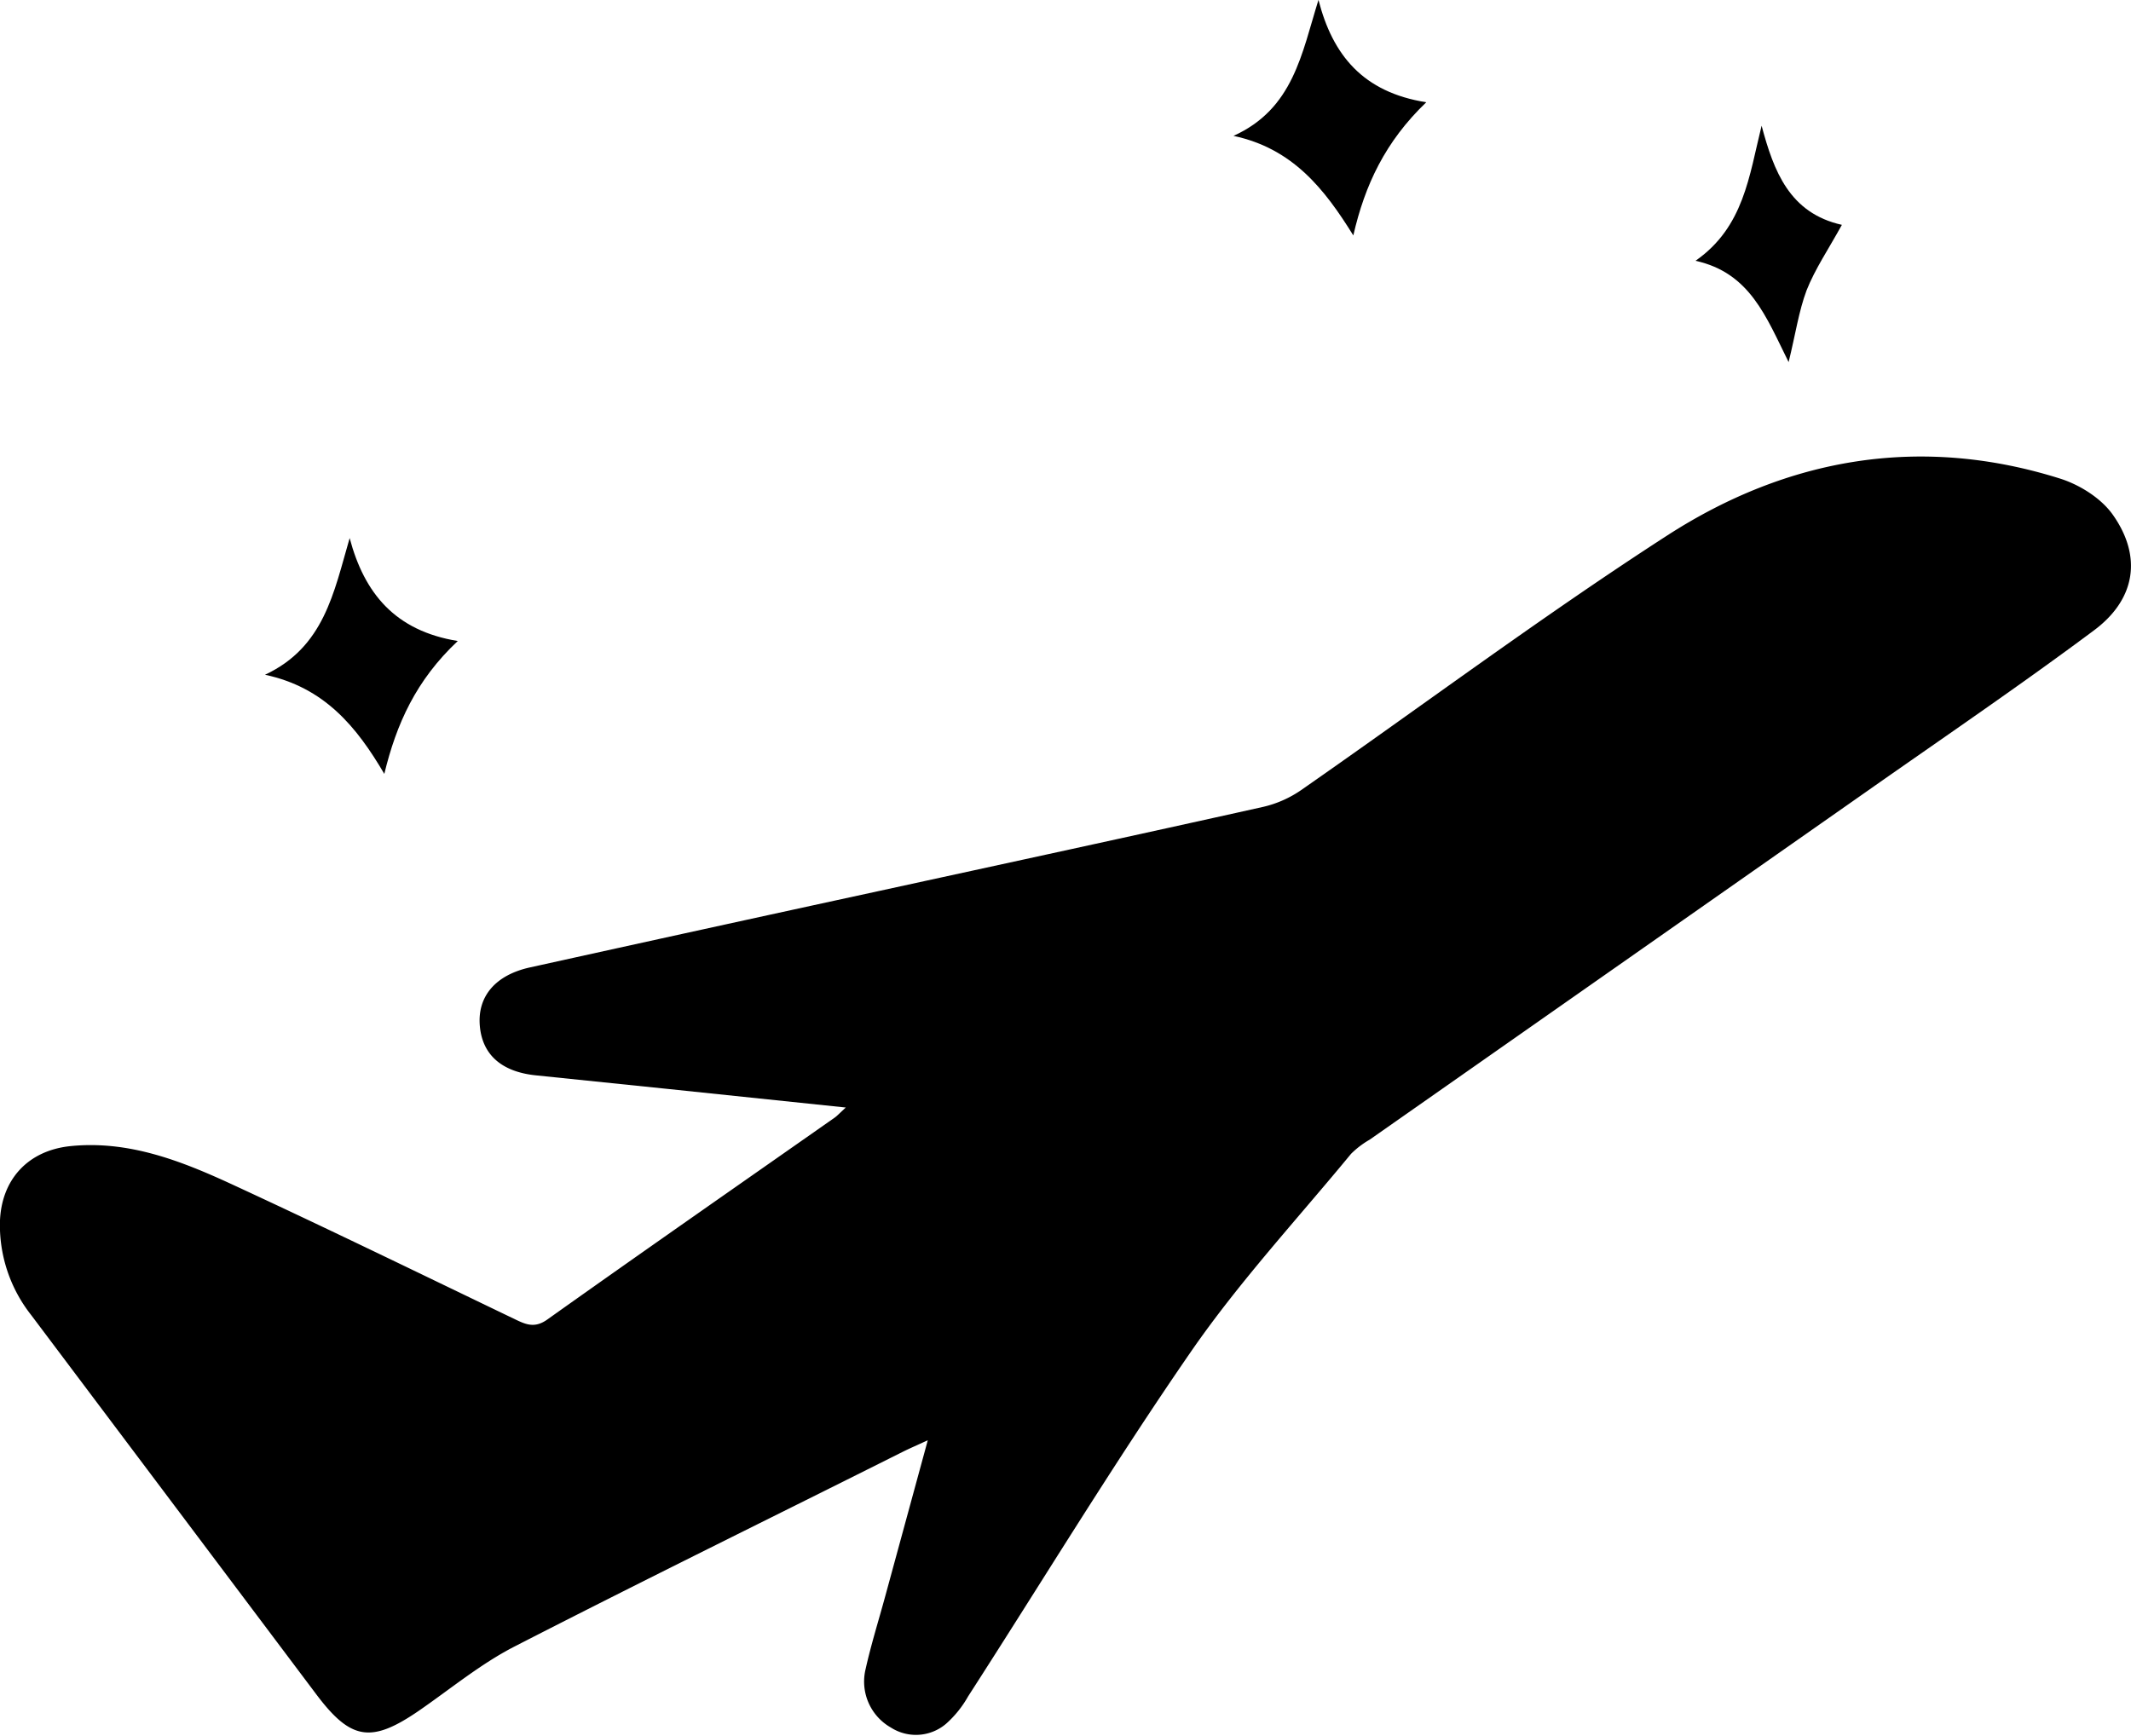 <svg id="Capa_1" data-name="Capa 1" xmlns="http://www.w3.org/2000/svg" viewBox="0 0 451.31 367.64"><path d="M914.18,586.82l-37.35-3.9L848.49,580c-7.26-.76-11.34-4.41-11.83-10.57s3.32-10.68,10.64-12.29Q884.14,549,921,541c27.17-5.92,54.36-11.8,81.5-17.85a23.5,23.5,0,0,0,8.08-3.55c25.85-18,51.11-36.87,77.55-53.95,25.47-16.45,53.6-21.36,83.16-12.07,4.18,1.31,8.73,4.16,11.2,7.65,6.3,8.89,4.86,18-4.07,24.59-15.62,11.64-31.75,22.61-47.7,33.81q-52.79,37-105.6,74a18.92,18.92,0,0,0-3.94,3c-11.44,13.89-23.74,27.18-33.93,41.94-16.46,23.84-31.49,48.66-47.18,73a22.52,22.52,0,0,1-4.65,5.78,9.83,9.83,0,0,1-11.69.81,11.2,11.2,0,0,1-5.35-12.43c1.16-5.19,2.76-10.29,4.16-15.43l9-33c-2.36,1.09-3.83,1.72-5.26,2.43C898.81,673.5,871.28,687,844,701c-7.2,3.7-13.57,9-20.29,13.63-10.06,6.89-14.37,6.22-21.69-3.53q-30.18-40.16-60.36-80.31a30.8,30.8,0,0,1-6.63-19.48c.17-9.13,5.88-15.41,15-16.32,12.26-1.23,23.36,3.12,34.1,8.08,20.11,9.29,40,19,60,28.61,2.3,1.11,4.17,1.93,6.81.06,20.23-14.39,40.61-28.57,60.94-42.82C912.39,588.54,912.82,588.06,914.18,586.82Z" transform="translate(-735.05 -352.22)"/><path d="M996.28,381c12.7-5.73,14.45-17.45,18-28.8,3,11.71,9.45,19.57,22.83,21.68-8.7,8.35-13,17.52-15.45,28.21C1015.57,392.27,1008.84,383.67,996.28,381Z" transform="translate(-735.05 -352.22)"/><path d="M816.44,516.15c-5.86-10-12.7-18.33-25.27-21,12.51-5.85,14.56-17.35,17.93-28.95,3.1,11.66,9.59,19.64,22.9,21.8C823.14,496.33,819,505.57,816.44,516.15Z" transform="translate(-735.05 -352.22)"/><path d="M1113.85,428.92c-4.77-9.57-8.15-18.91-19.72-21.46,10.25-7.15,11.34-17.92,14-28.61,2.58,9.65,5.9,18.51,17,21-2.83,5.15-5.67,9.31-7.48,13.88C1116,418.13,1115.31,423,1113.85,428.92Z" transform="translate(-735.05 -352.22)"/></svg>